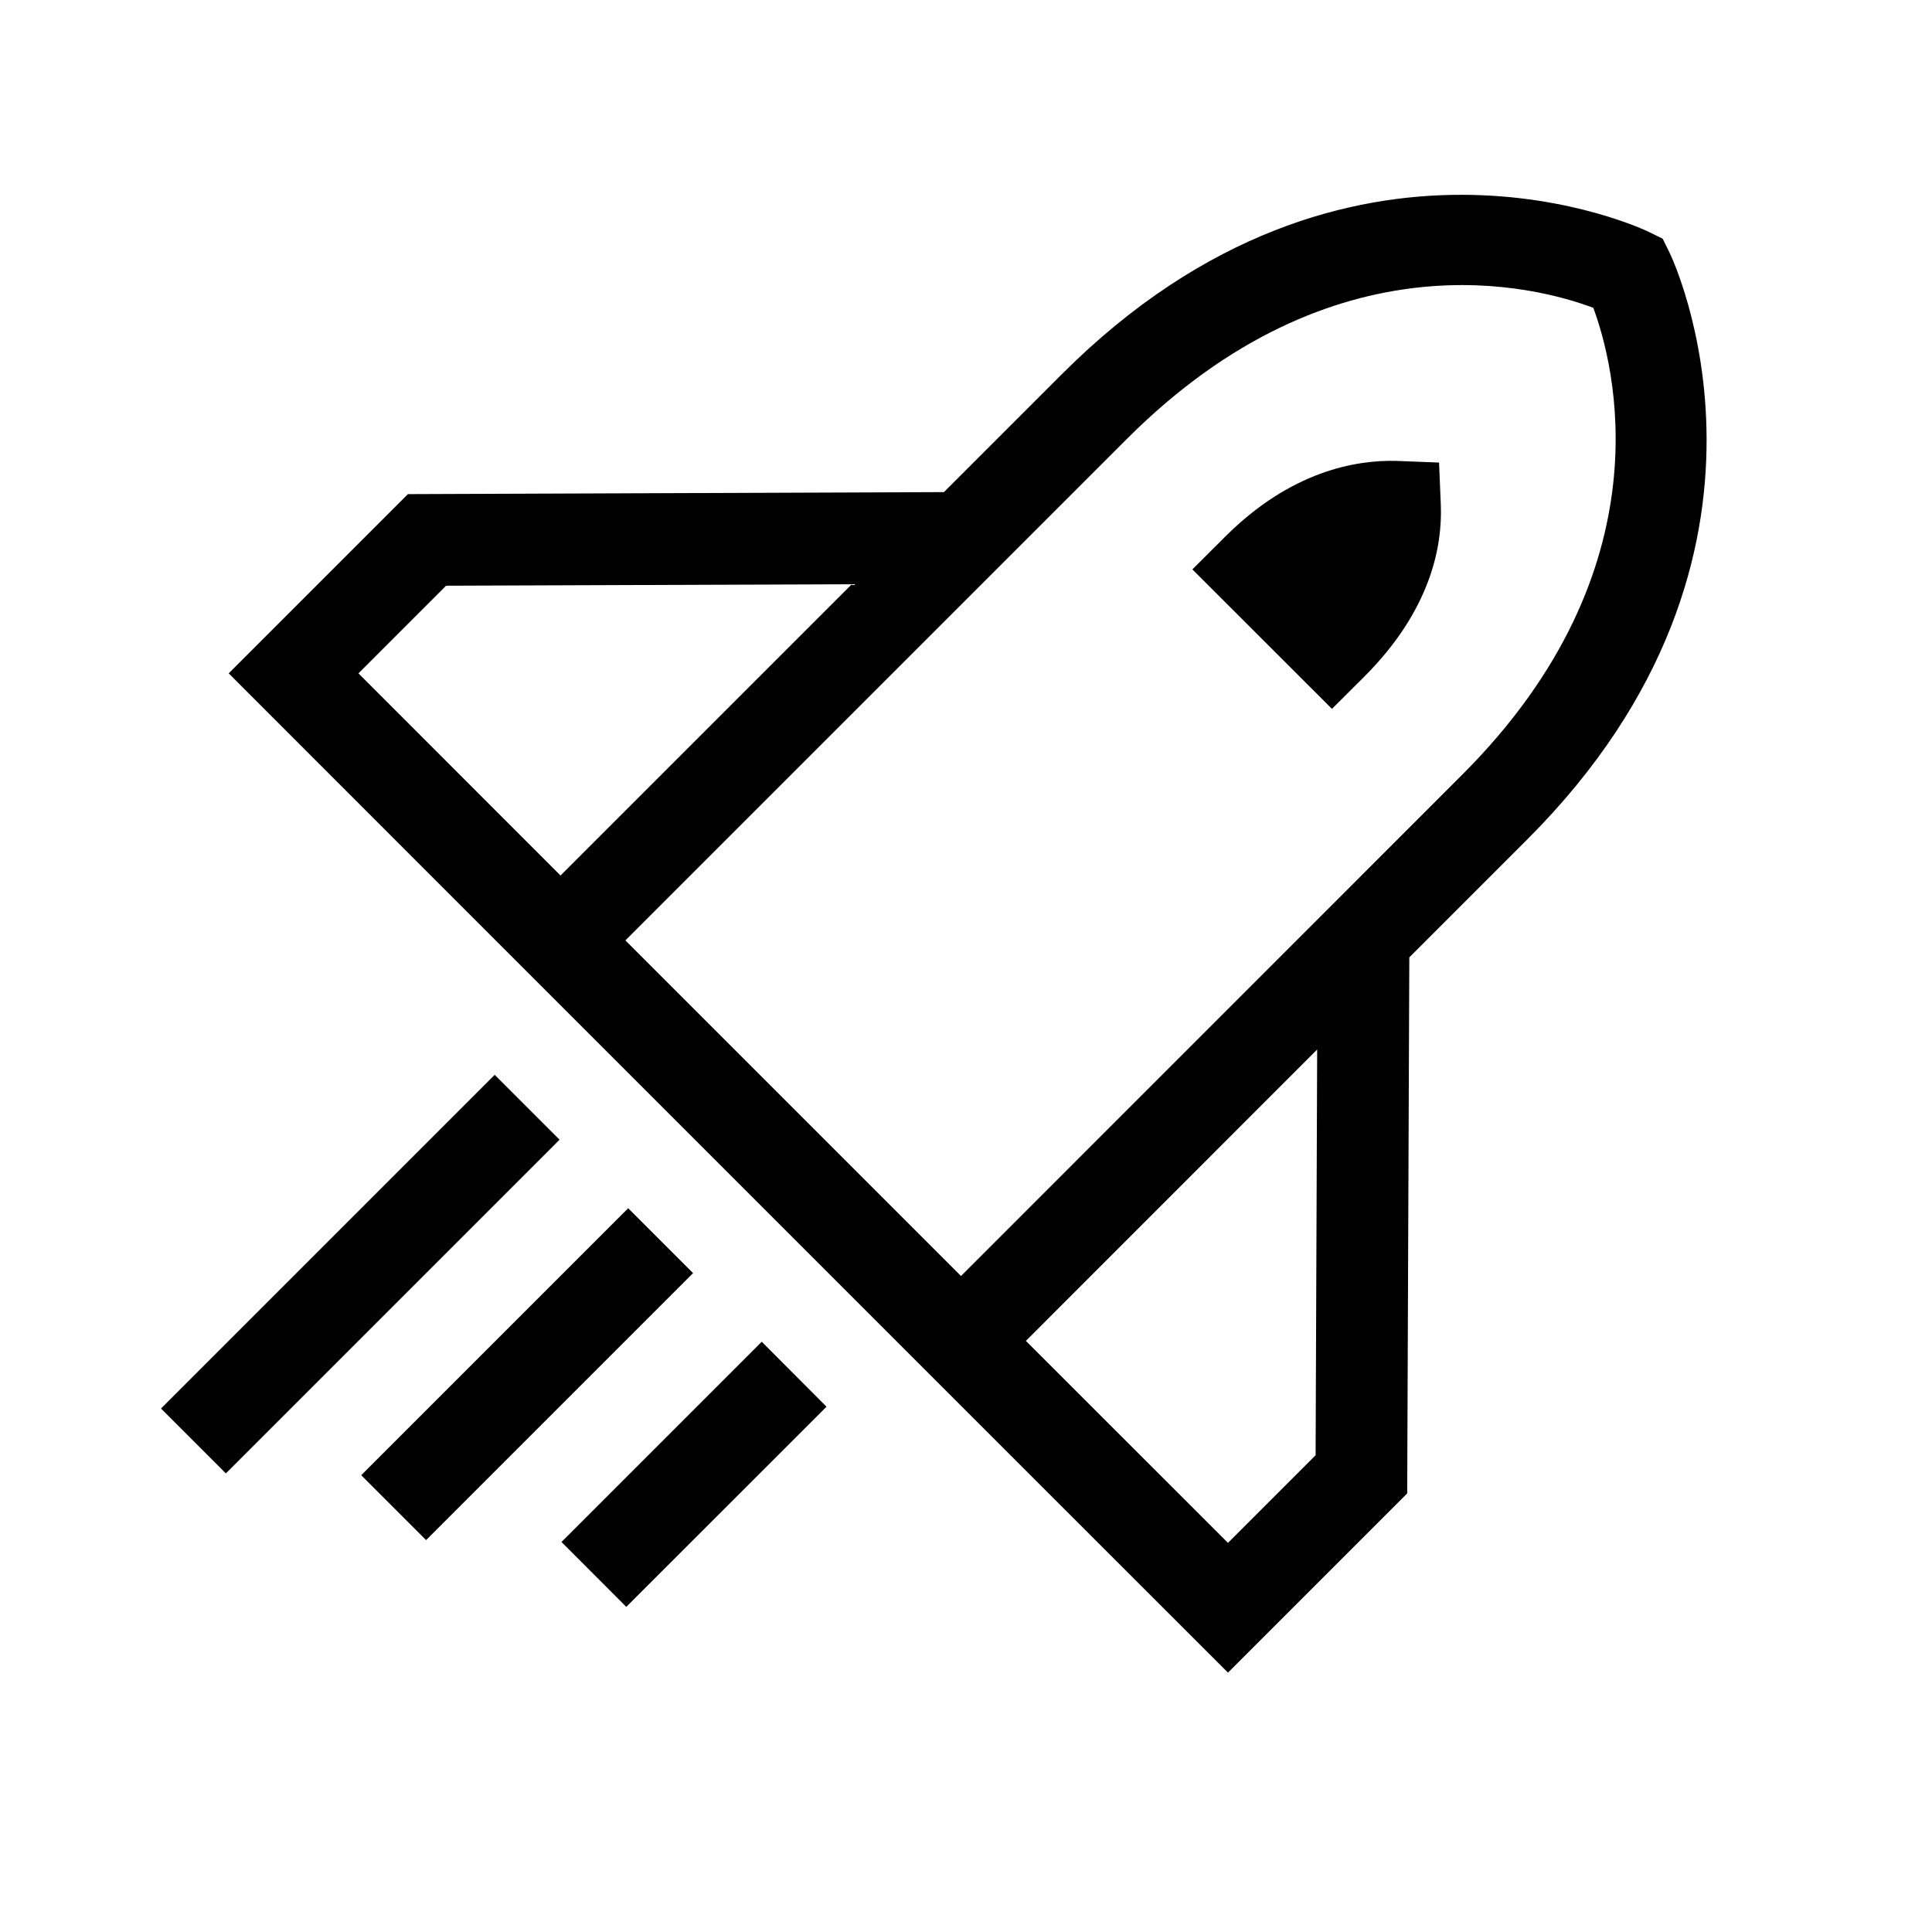 <svg version="1.1" xmlns="http://www.w3.org/2000/svg" viewBox="0 0 24 24">
 <g id="Guides">
  <line id="Baseline-S" x1="0" x2="24" y1="18" y2="18"/>
  <line id="Capline-S"  x1="0" x2="24" y1="6"  y2="6"/>
  <line id="Baseline-M" x1="0" x2="24" y1="18" y2="18"/>
  <line id="Capline-M"  x1="0" x2="24" y1="6"  y2="6"/>
  <line id="Baseline-L" x1="0" x2="24" y1="18" y2="18"/>
  <line id="Capline-L"  x1="0" x2="24" y1="6"  y2="6"/>
  <line id="left-margin"  x1="0"  x2="0"  y1="0" y2="24"/>
  <line id="right-margin" x1="24" x2="24" y1="0" y2="24"/>
 </g>
 <g id="Symbols">
  <g id="Regular-M">
   <rect width="24" height="24" opacity="0" />
   <g transform="matrix(0.01 0 0 0.01 2 2)">
     <g stroke="none" stroke-width="1" fill-rule="evenodd">
        <path d="M0 1549.71l414.504-414.503 80.598 80.598-414.504 414.504L0 1549.71zm580.351-248.782l80.598 80.598-331.626 331.626-80.598-80.598 331.626-331.626zm-82.844 414.584l248.748-248.748 80.484 80.712-248.748 248.634-80.484-80.598zm1376.38-1601.848c1.823 3.648 180.005 372.438-176.587 729.03l-146.604 146.604-2.622 665.874-222.642 222.642-331.626-331.512-30.552-30.552-9.804-9.804-537.738-537.738-331.626-331.74 222.642-222.642 665.874-2.508L1119.32 264.6c356.478-356.478 725.268-178.296 729.03-176.472l17.1 8.436 8.436 17.1zm-439.585 1494.084l1.938-503.994-361.836 361.95 251.028 250.914 108.87-108.87zm-1189.02-971.28L496.31 887.61l361.836-361.836-503.994 1.824-108.87 108.87zm1371.42 125.628c256.956-256.956 187.986-511.176 162.564-579.69-69.084-25.992-321.366-95.304-579.348 162.792l-623.01 623.01 416.898 416.898 622.896-623.01z"/>
        <path d="M1534.987 372.558c-51.072-1.368-131.67 12.768-213.294 94.392l-40.47 40.356 173.394 173.28 40.356-40.242c82.194-82.308 96.9-161.31 94.848-213.18l-2.166-52.554-52.668-2.052z"/>
    </g>
   </g>
  </g>
 </g>
</svg>
